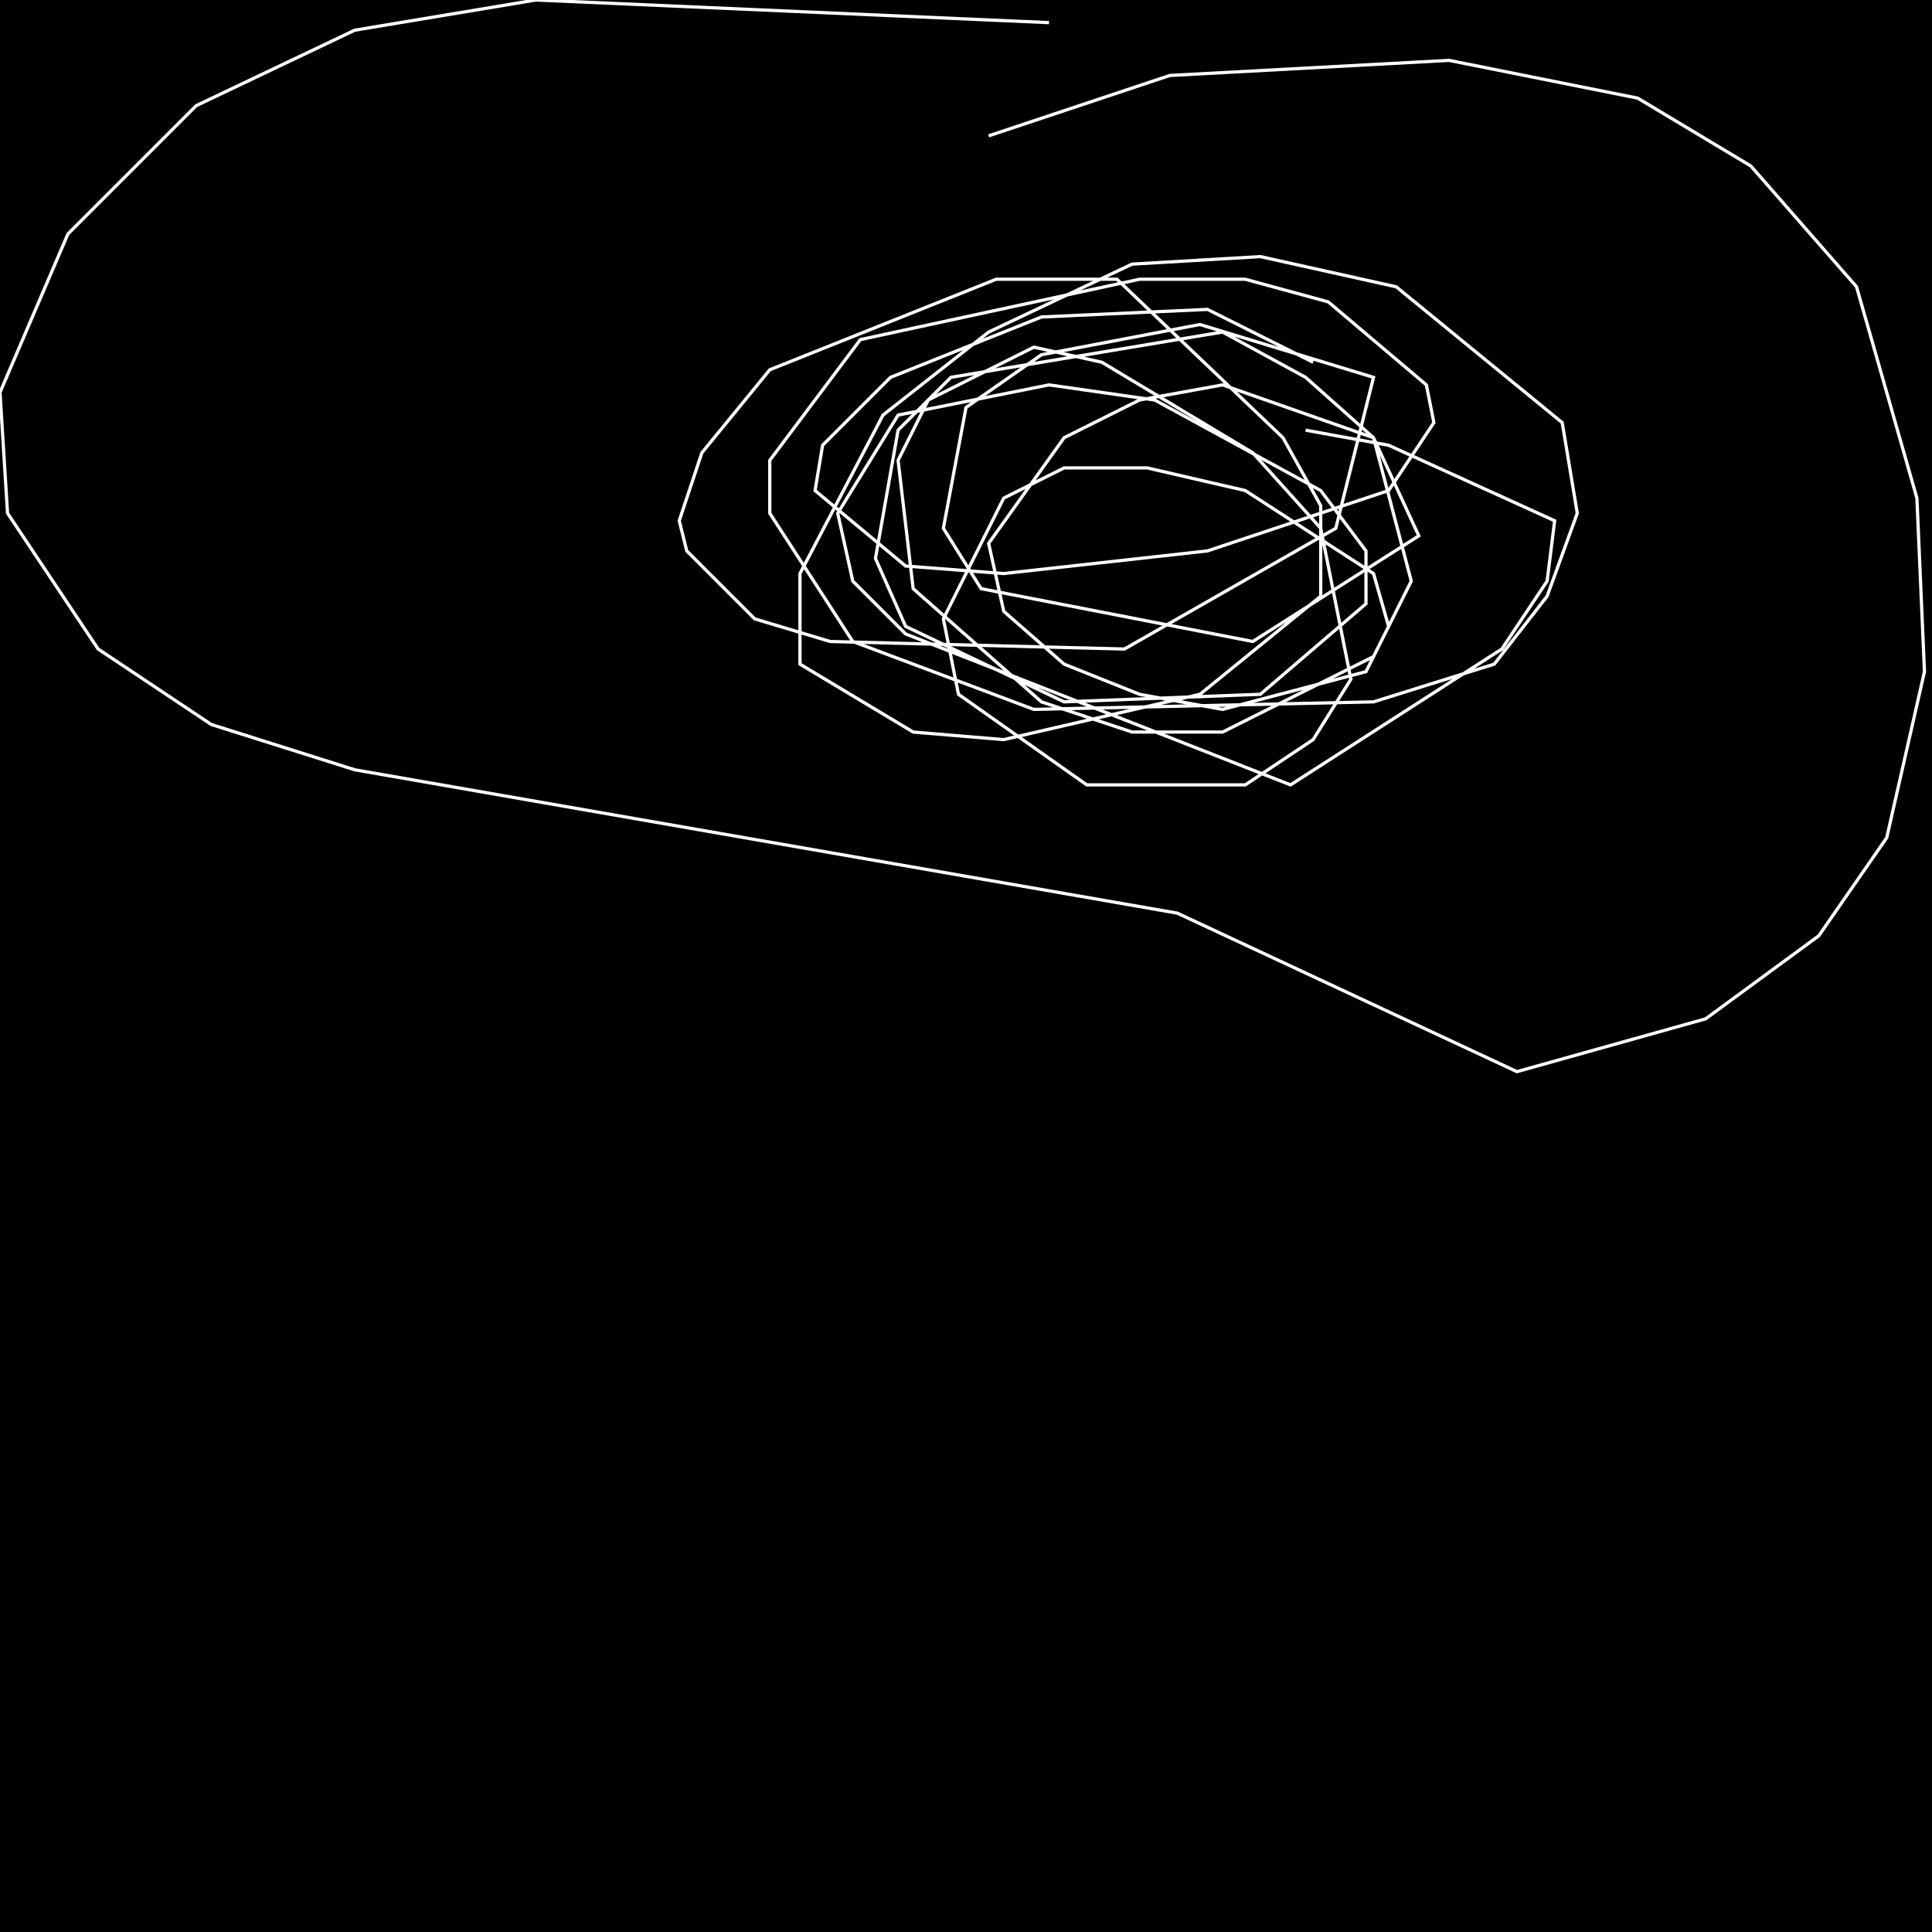 <?xml version="1.0" encoding="UTF-8" standalone="no"?>
<!--Created with ndjsontosvg (https:https://github.com/thompson318/ndjsontosvg) 
	from the simplified Google quickdraw data set. key_id = 5869505332903936-->
<svg width="600" height="600"
	xmlns="http://www.w3.org/2000/svg">
	xmlns:ndjsontosvg="https://github.com/thompson318/ndjsontosvg"
	xmlns:quickdraw="https://quickdraw.withgoogle.com/data"
	xmlns:scikit-surgery="https://doi.org/10.1007/s11548-020-02180-5">

	<rect width="100%" height="100%" fill="black" />
	<path d = "M 325.78 7.03 L 166.41 0.00 L 110.16 9.38 L 60.94 32.81 L 21.09 72.66 L 0.00 121.88 L 2.34 159.38 L 30.47 201.56 L 65.62 225.00 L 110.16 239.06 L 365.62 283.59 L 471.09 332.81 L 529.69 316.41 L 564.84 290.62 L 585.94 260.16 L 597.66 208.59 L 595.31 154.69 L 576.56 89.06 L 543.75 51.56 L 508.59 30.47 L 450.00 18.75 L 363.28 23.44 L 307.03 42.19" stroke="white" fill="transparent"/>
	<path d = "M 407.81 112.50 L 375.00 96.09 L 323.44 98.44 L 276.56 117.19 L 255.47 138.28 L 253.12 152.34 L 281.25 175.78 L 311.72 178.12 L 375.00 171.09 L 431.25 152.34 L 445.31 131.25 L 442.97 119.53 L 412.50 93.75 L 386.72 86.72 L 353.91 86.72 L 267.19 105.47 L 239.06 142.97 L 239.06 159.38 L 264.84 199.22 L 321.09 220.31 L 426.56 217.97 L 464.06 206.25 L 480.47 185.16 L 489.84 159.38 L 485.16 131.25 L 433.59 89.06 L 391.41 79.69 L 351.56 82.03 L 307.03 103.12 L 274.22 128.91 L 248.44 178.12 L 248.44 206.25 L 283.59 227.34 L 311.72 229.69 L 372.66 215.62 L 410.16 185.16 L 410.16 157.03 L 398.44 135.94 L 346.88 86.72 L 309.38 86.72 L 239.06 114.84 L 217.97 140.62 L 210.94 161.72 L 213.28 171.09 L 234.38 192.19 L 257.81 199.22 L 349.22 201.56 L 414.84 164.06 L 426.56 117.19 L 372.66 100.78 L 323.44 110.16 L 300.00 126.56 L 292.97 164.06 L 304.69 182.81 L 389.06 199.22 L 440.62 166.41 L 426.56 135.94 L 379.69 119.53 L 353.91 124.22 L 330.47 135.94 L 307.03 168.75 L 311.72 189.84 L 330.47 206.25 L 353.91 215.62 L 379.69 220.31 L 424.22 208.59 L 431.25 194.53 L 426.56 178.12 L 386.72 152.34 L 356.25 145.31 L 330.47 145.31 L 311.72 154.69 L 292.97 192.19 L 297.66 215.62 L 337.50 243.75 L 386.72 243.75 L 407.81 229.69 L 419.53 210.94 L 410.16 164.06 L 389.06 140.62 L 342.19 112.50 L 321.09 107.81 L 288.28 124.22 L 278.91 142.97 L 283.59 182.81 L 323.44 217.97 L 351.56 227.34 L 379.69 227.34 L 426.56 203.91 L 438.28 180.47 L 426.56 135.94 L 405.47 117.19 L 379.69 103.12 L 295.31 117.19 L 278.91 133.59 L 271.88 173.44 L 281.25 194.53 L 330.47 217.97 L 391.41 215.62 L 424.22 187.50 L 424.22 171.09 L 410.16 152.34 L 358.59 124.22 L 325.78 119.53 L 278.91 128.91 L 260.16 159.38 L 264.84 180.47 L 281.25 196.88 L 400.78 243.75 L 466.41 201.56 L 480.47 180.47 L 482.81 161.72 L 431.25 138.28 L 405.47 133.59" stroke="white" fill="transparent"/>
</svg>